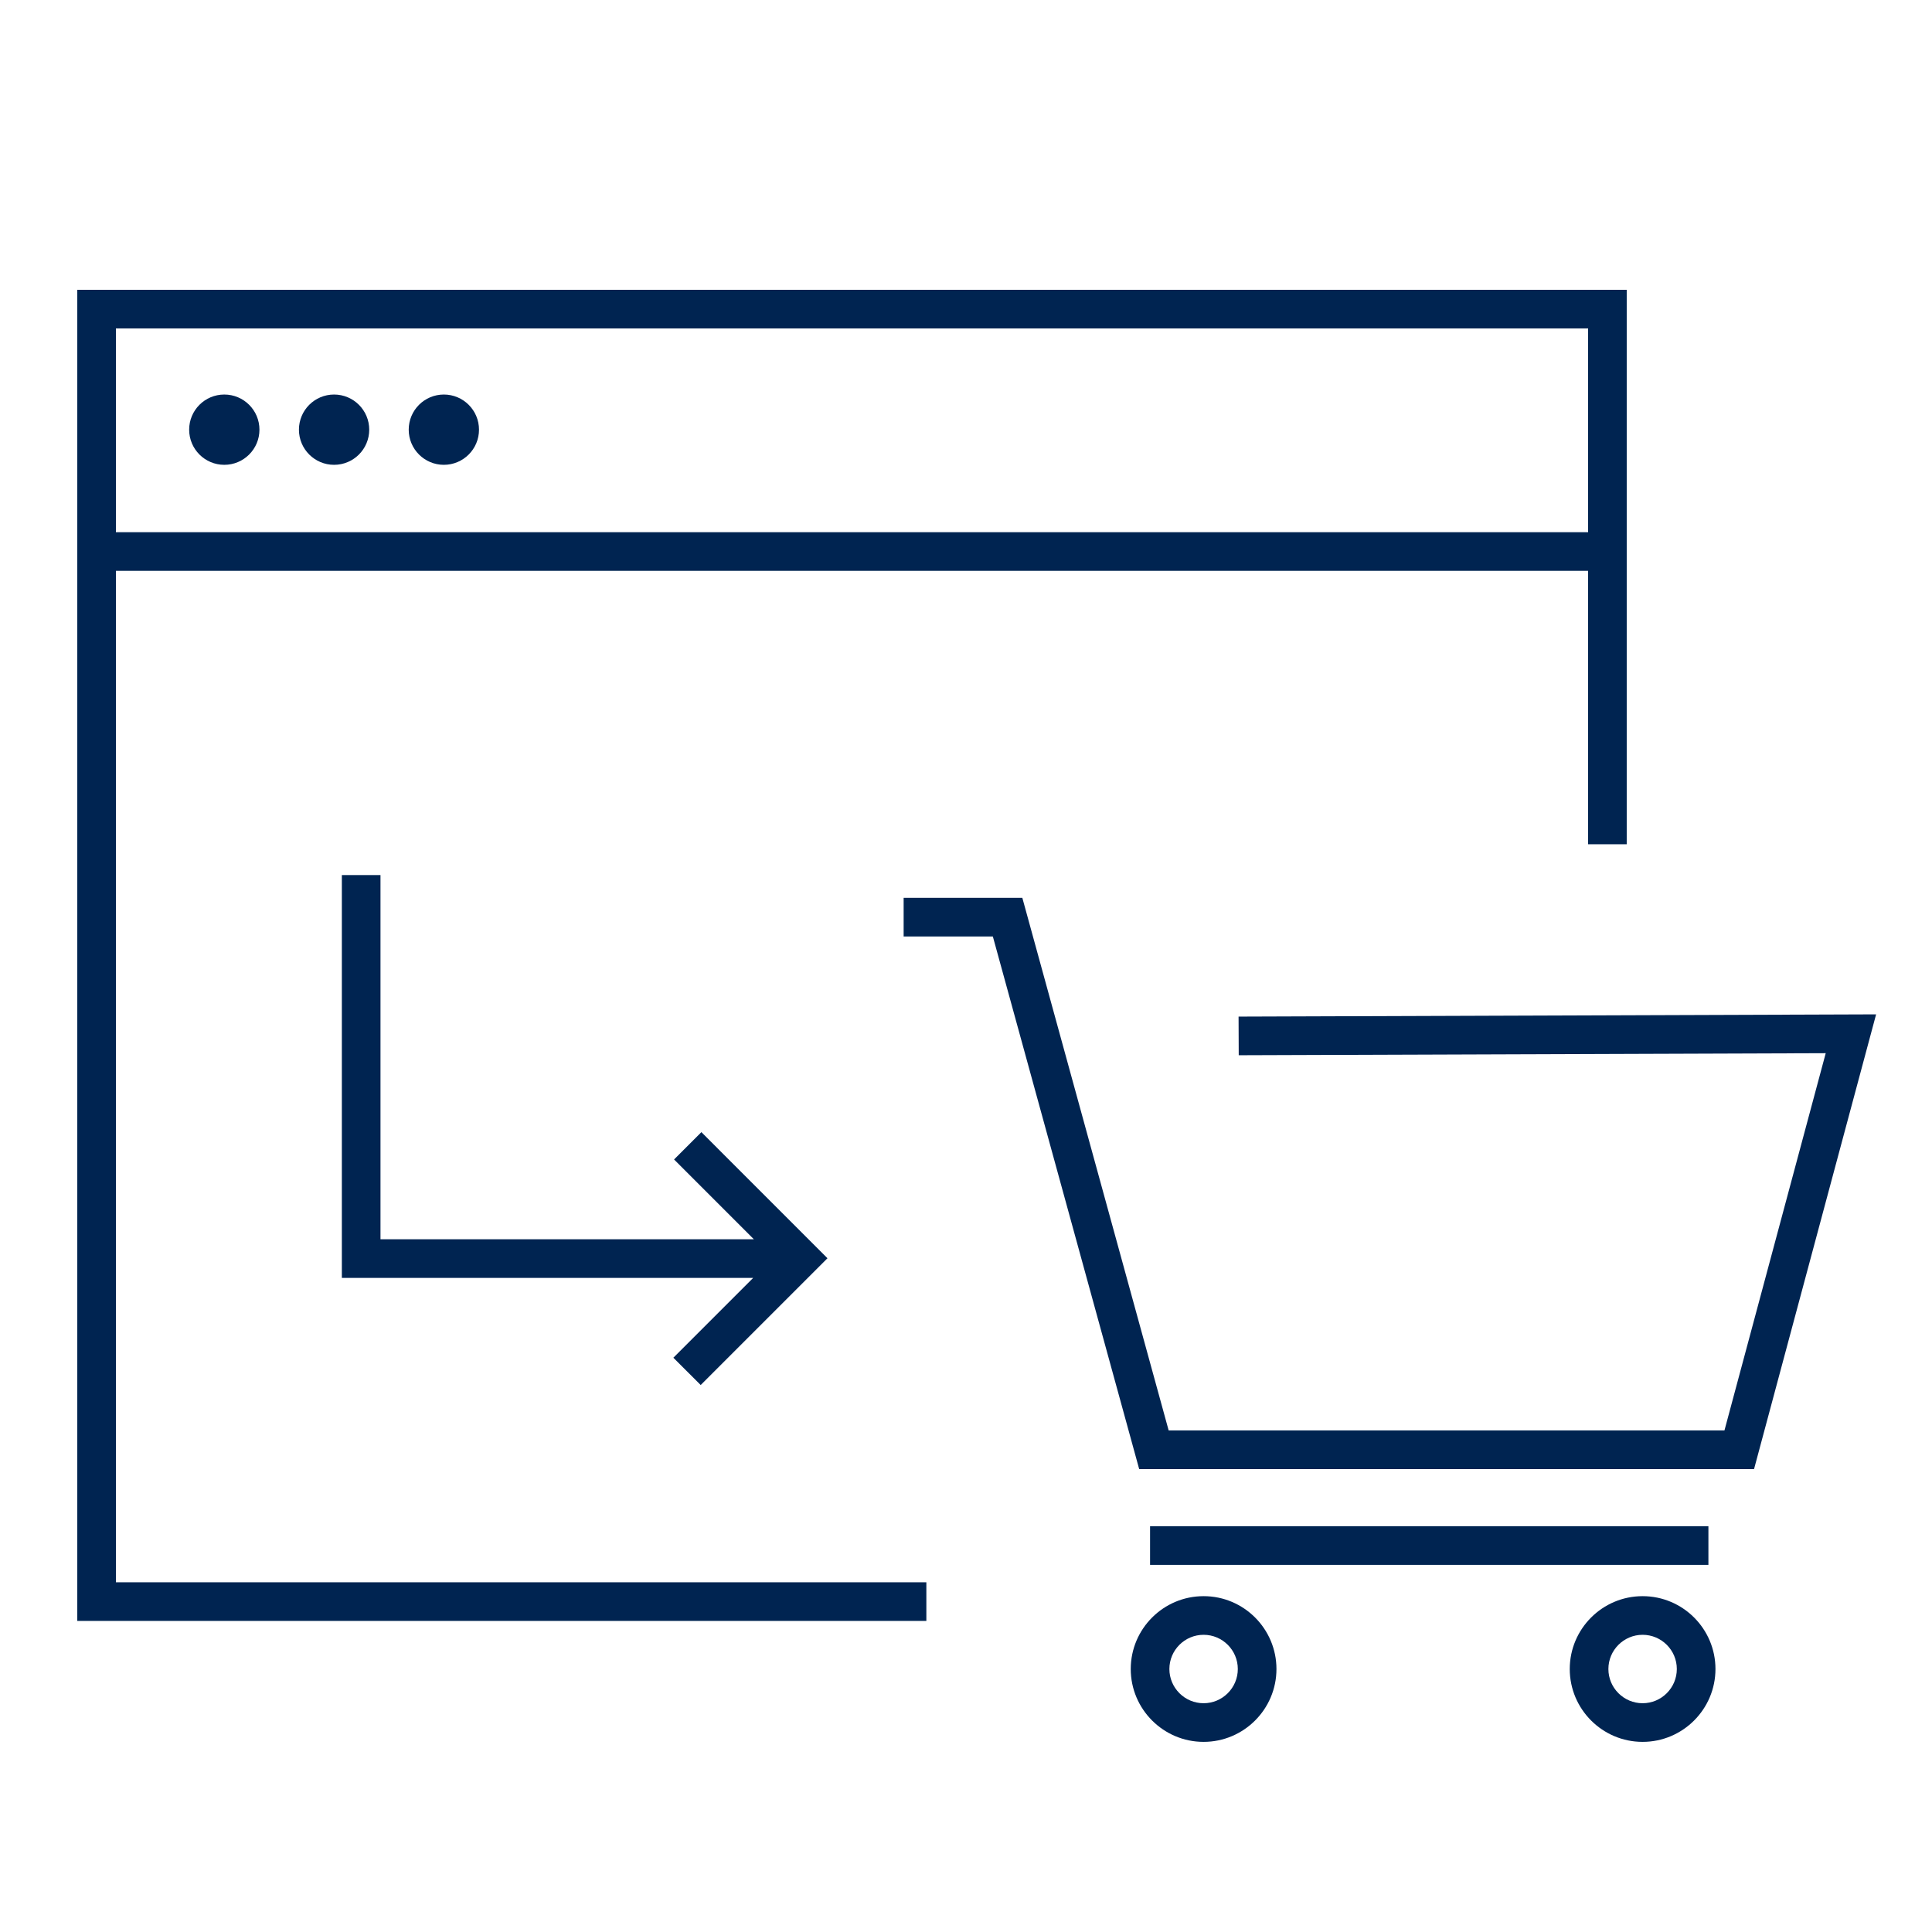 <svg fill="#002451" xmlns="http://www.w3.org/2000/svg" xmlns:xlink="http://www.w3.org/1999/xlink" version="1.1" x="0px" y="0px" viewBox="0 0 100 100" enable-background="new 0 0 100 100" xml:space="preserve"><path d="M97.107,52.503l-6.318,23.537H58.964l-7.574-27.567h-4.618v-2h6.144  l7.574,27.567h28.767l5.242-19.527l-30.383,0.106l-0.008-2L97.107,52.503z   M88.428,78.998H59.527v2h28.9V78.998z M66.069,86.388  c0,2.079-1.691,3.771-3.771,3.771c-2.08,0-3.771-1.691-3.771-3.771  c0-2.08,1.691-3.771,3.771-3.771C64.378,82.616,66.069,84.308,66.069,86.388z   M64.069,86.388c0-0.977-0.794-1.771-1.771-1.771s-1.771,0.795-1.771,1.771  s0.795,1.771,1.771,1.771S64.069,87.364,64.069,86.388z M88.792,86.388  c0,2.079-1.691,3.771-3.771,3.771s-3.771-1.691-3.771-3.771  c0-2.08,1.691-3.771,3.771-3.771S88.792,84.308,88.792,86.388z M86.792,86.388  c0-0.977-0.795-1.771-1.771-1.771s-1.771,0.795-1.771,1.771  s0.795,1.771,1.771,1.771S86.792,87.364,86.792,86.388z M6,81.898h41.948v2H4V14.999  h4.776h5.938h69.485v28.699h-2V29.546H6V81.898z M6,16.999v10.548h76.2V16.999  H14.715H8.776H6z M22.974,24.059c1.004,0,1.819-0.814,1.819-1.819  s-0.814-1.819-1.819-1.819s-1.819,0.814-1.819,1.819S21.969,24.059,22.974,24.059z   M17.292,24.059c1.005,0,1.819-0.814,1.819-1.819s-0.814-1.819-1.819-1.819  c-1.004,0-1.819,0.814-1.819,1.819S16.287,24.059,17.292,24.059z M11.61,24.059  c1.004,0,1.819-0.814,1.819-1.819s-0.814-1.819-1.819-1.819  s-1.819,0.814-1.819,1.819S10.605,24.059,11.61,24.059z M36.268,71.689l6.562-6.562  l-6.526-6.527l-1.414,1.414l4.13,4.131h-19.326V45.292h-2v20.852H38.984  l-4.131,4.131L36.268,71.689z"></path></svg>